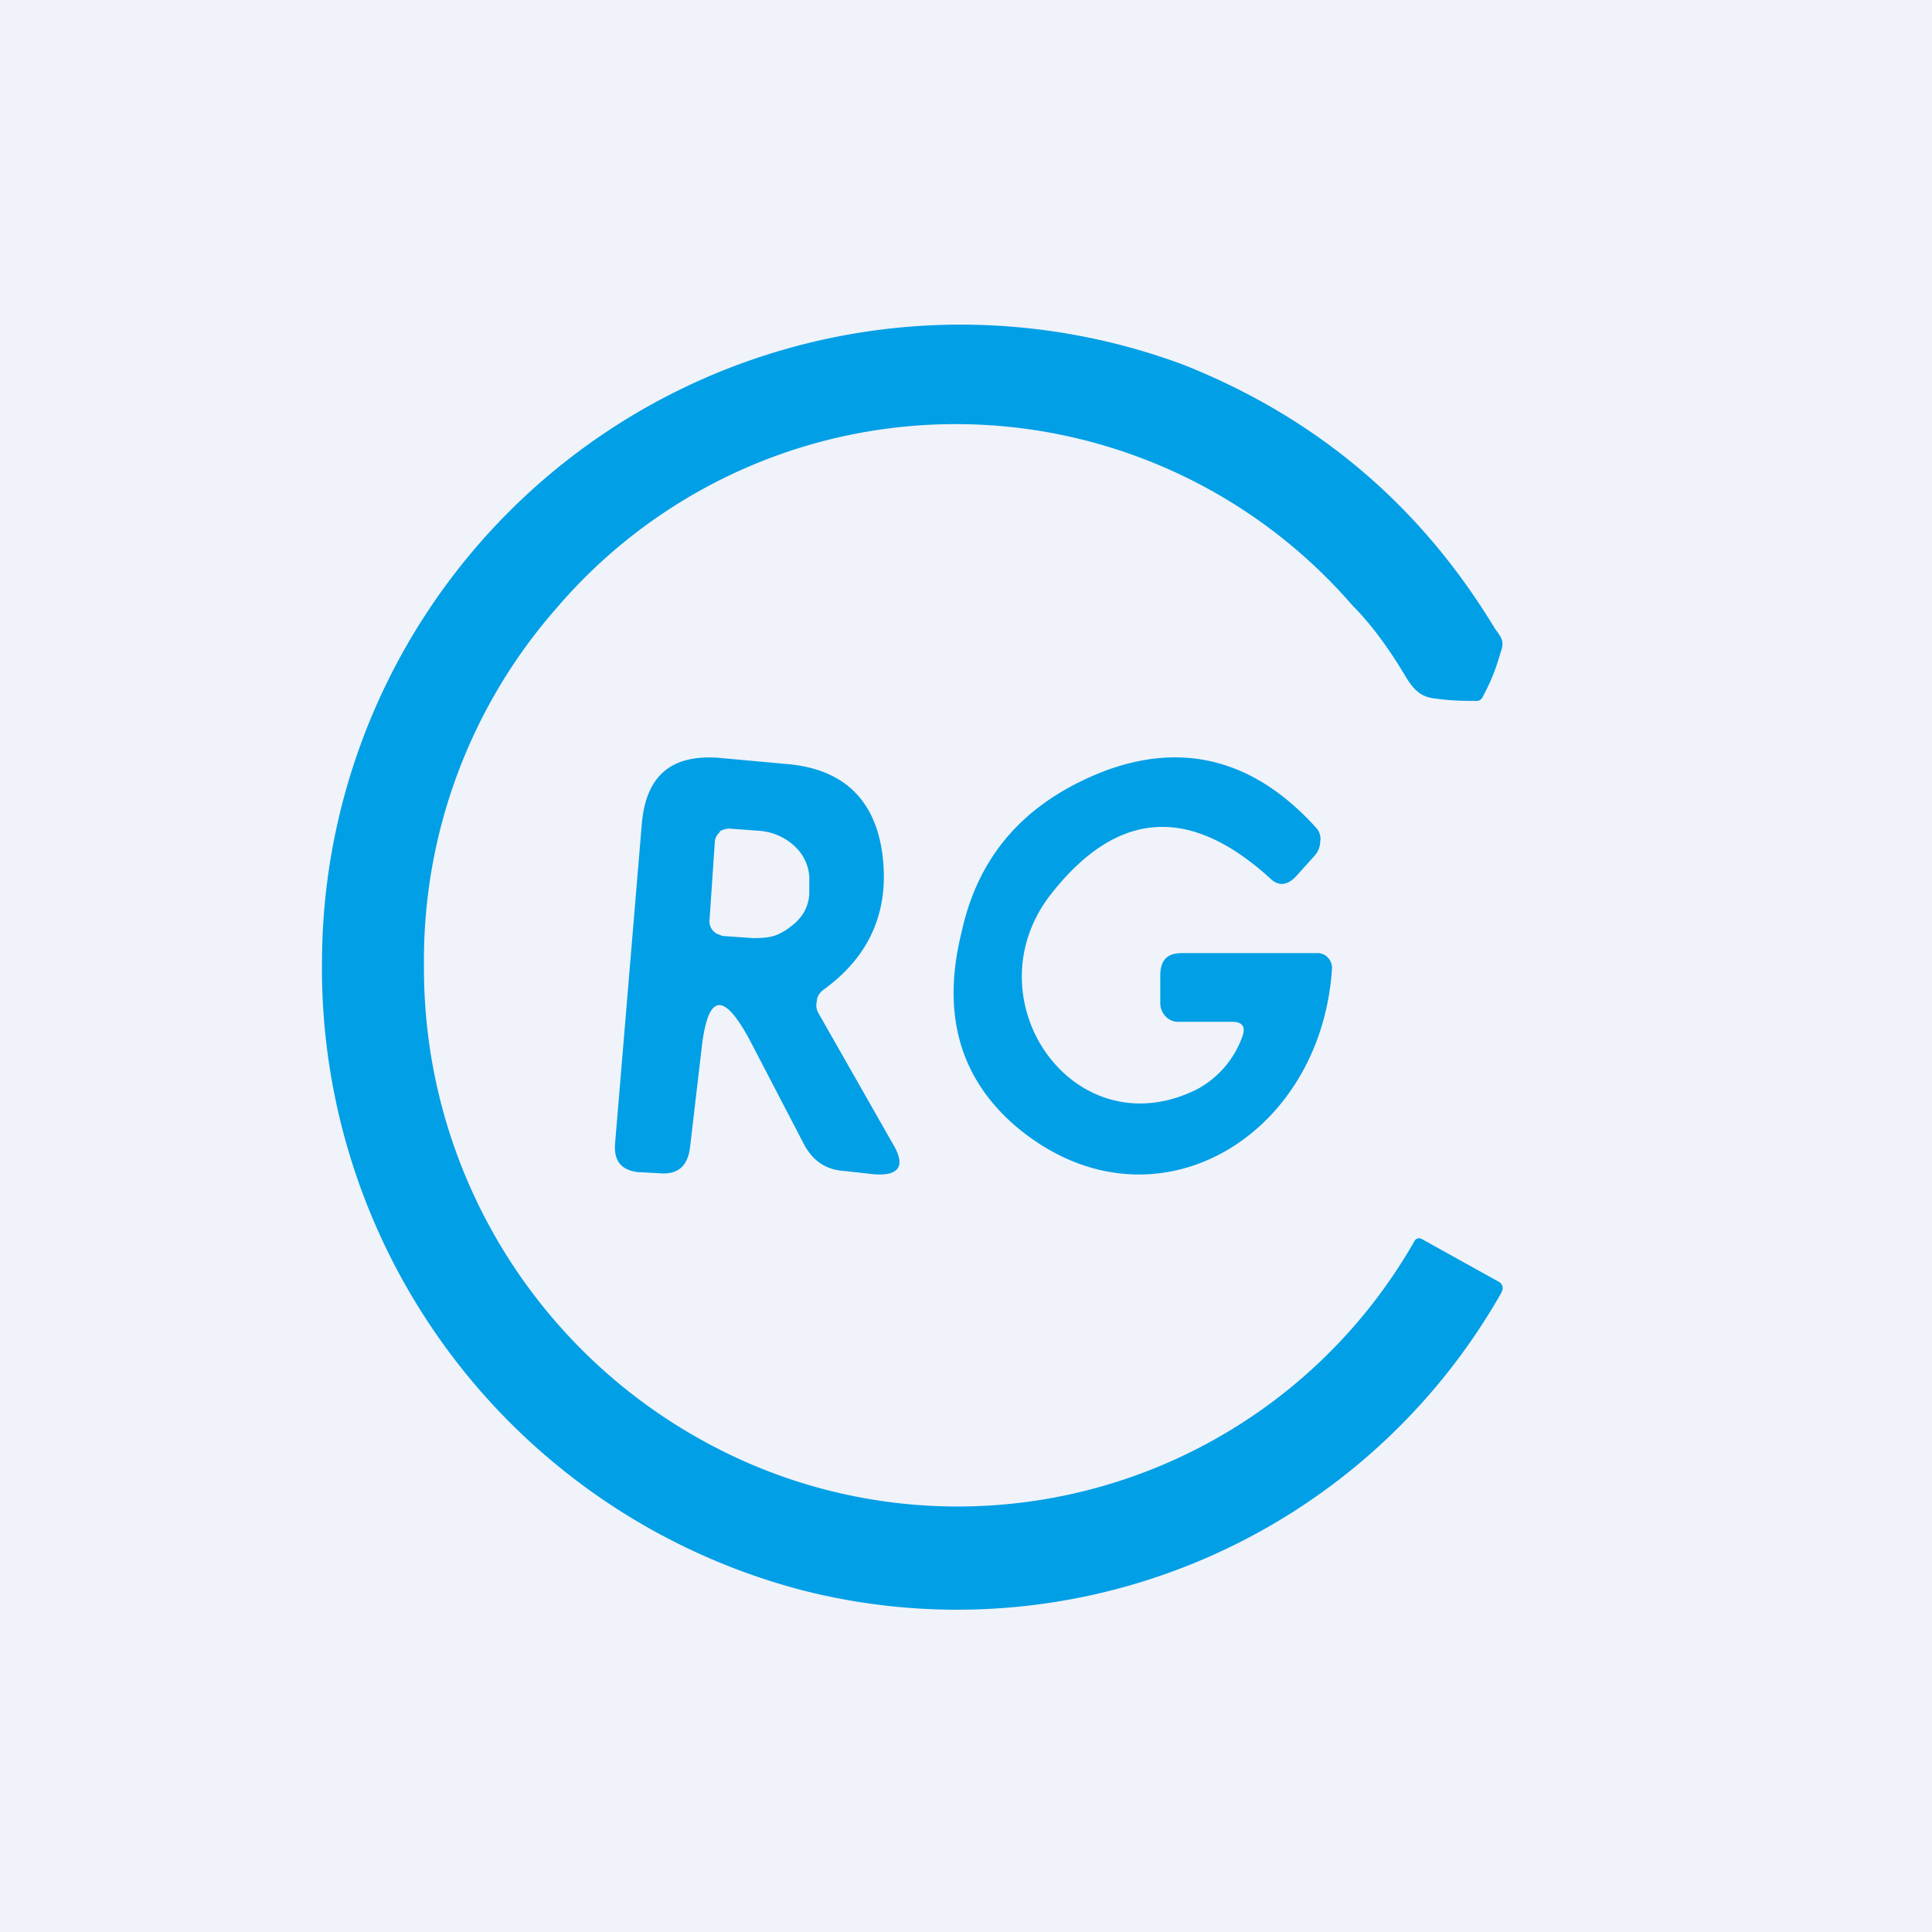 <!-- by TradingView --><svg width="18" height="18" viewBox="0 0 18 18" xmlns="http://www.w3.org/2000/svg"><path fill="#F0F3FA" d="M0 0h18v18H0z"/><path d="M12.6 5.64a4.89 4.89 0 0 0-7.41.02A4.97 4.97 0 0 0 3.95 9a5.02 5.02 0 0 0 2.63 4.44 4.9 4.9 0 0 0 6.6-1.88.05.05 0 0 1 .06-.02l.72.4a.07.07 0 0 1 .04.07l-.01.03a5.83 5.83 0 0 1-6.5 2.78A5.99 5.99 0 0 1 3 8.94a5.95 5.95 0 0 1 8.03-5.54c1.23.49 2.2 1.3 2.9 2.46.06.08.09.12.05.22-.05.18-.11.31-.17.42a.06.06 0 0 1-.06.03c-.1 0-.22 0-.36-.02-.14-.01-.21-.07-.29-.2-.16-.27-.33-.5-.5-.67Z" fill="#009FE6"/><path d="M11.48 9.52h-.5a.16.16 0 0 1-.12-.05.18.18 0 0 1-.05-.13v-.25c0-.14.06-.21.2-.21h1.26a.13.13 0 0 1 .1.04.14.14 0 0 1 .04.1c-.1 1.6-1.7 2.53-2.95 1.47-.52-.45-.69-1.05-.5-1.81.16-.73.61-1.22 1.34-1.5.73-.27 1.39-.1 1.96.53.03.03.05.08.04.13a.2.2 0 0 1-.05.13l-.18.2c-.08.08-.16.09-.24.01-.75-.68-1.42-.63-2.03.14-.78.98.2 2.4 1.35 1.83a.9.9 0 0 0 .42-.48c.04-.1.01-.15-.09-.15Z" fill="#009FE6"/><path fill-rule="evenodd" d="m6.43 10.68.11-.94c.06-.48.2-.5.44-.06l.51.98c.08.15.2.24.38.25l.27.03c.24.02.3-.08.18-.28l-.7-1.23a.15.15 0 0 1-.01-.1c0-.04.02-.07.05-.1.45-.32.63-.75.56-1.28-.07-.5-.36-.78-.87-.83l-.66-.06c-.44-.03-.67.17-.71.61l-.25 2.99c-.01.16.06.24.21.26l.19.01c.18.02.28-.06.3-.25Zm.28-2.93a.13.13 0 0 0-.05.09l-.05.74a.13.13 0 0 0 .07.12l.05.02.28.02c.06 0 .13 0 .2-.02a.51.51 0 0 0 .16-.09.44.44 0 0 0 .12-.13.4.4 0 0 0 .05-.17v-.11a.42.42 0 0 0-.12-.32.54.54 0 0 0-.35-.16l-.27-.02c-.04 0-.07.01-.1.03Z" fill="#009FE6"/></svg>